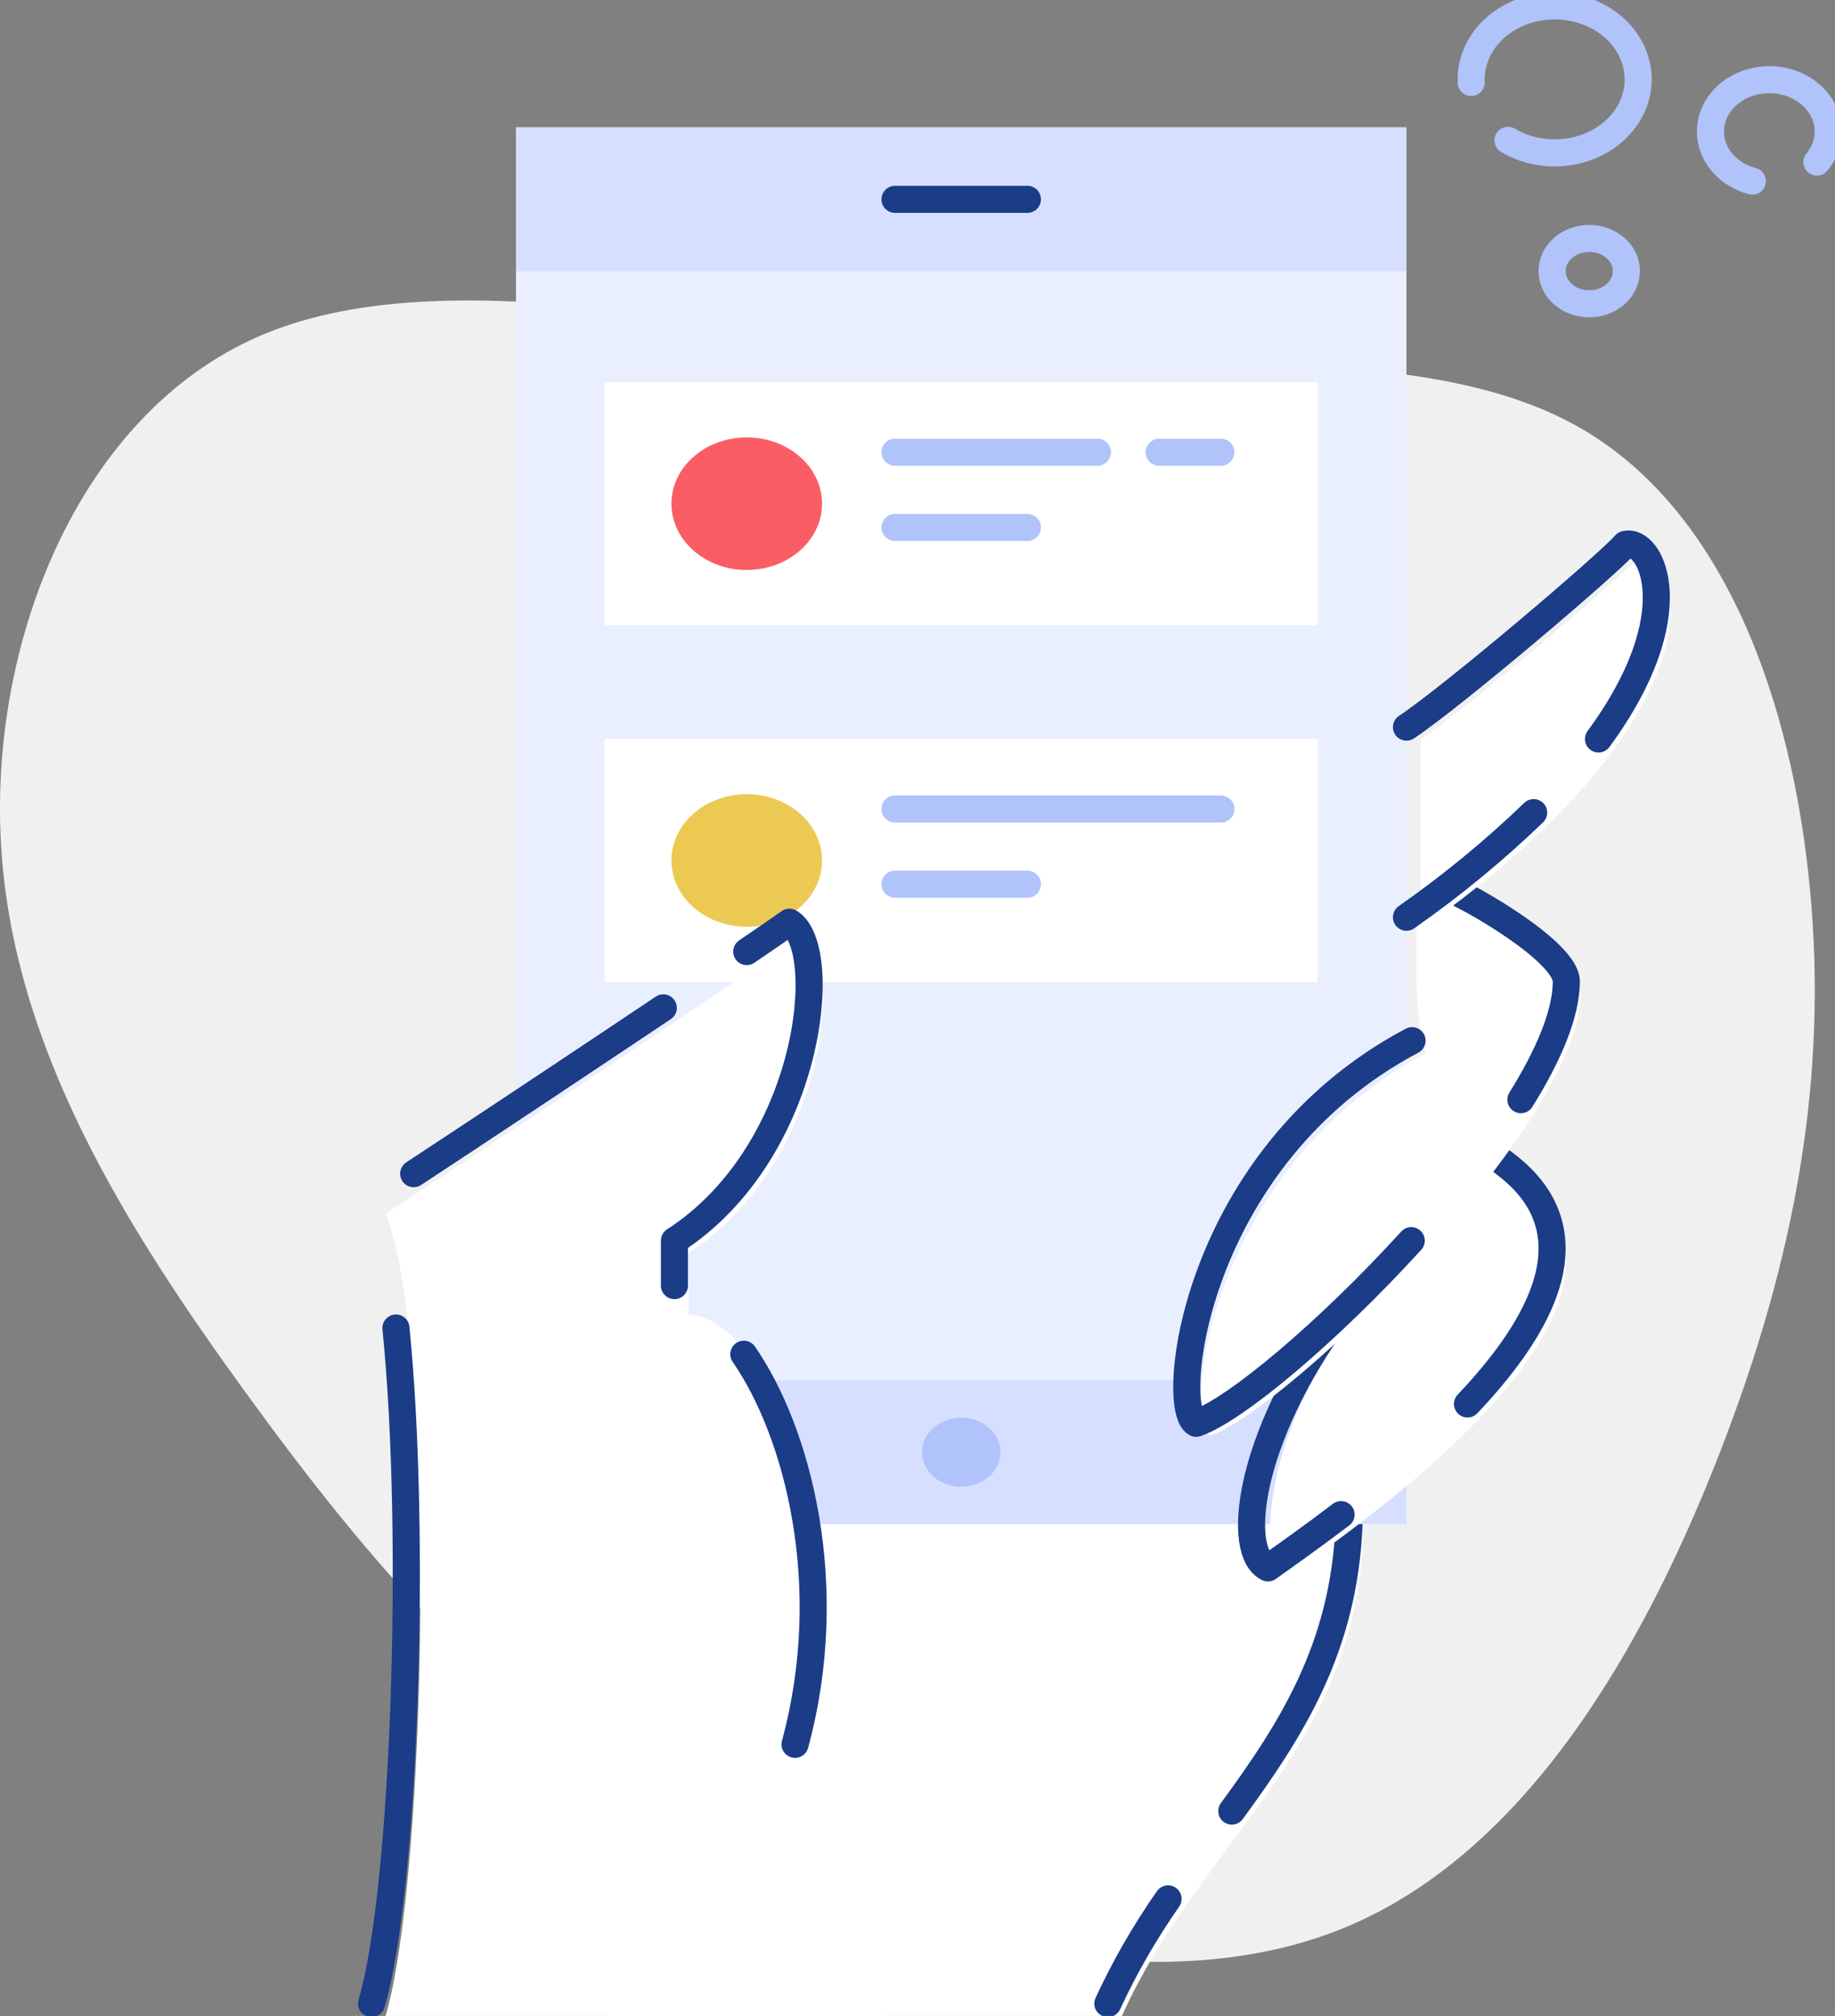 <svg width="324" height="356" viewBox="0 0 324 356" fill="none" xmlns="http://www.w3.org/2000/svg">
<rect x="0" y="0" width="324" height="356" fill="#808080" stroke="none"/>
<g clip-path="url(#clip0)">
<path d="M278.663 75.375C304.662 90.068 316.483 124.176 319.587 157.103C322.692 190.029 317.156 221.778 303.741 256.327C290.326 290.875 269.106 328.305 235.719 341.085C202.258 353.929 156.644 342.118 122.346 322.624C88.147 303.135 65.169 275.894 43.702 246.36C22.235 216.825 2.194 184.937 0.183 149.054C-1.912 113.176 14.019 73.247 45.633 59.426C77.327 45.623 124.708 58.022 168.564 61.789C212.419 65.556 252.67 60.682 278.663 75.375Z" fill="#F0F0F0"/>
<path d="M198.083 356C212.018 325.11 239.185 309.27 240.671 271.342C240.721 268.535 188.179 238.699 163.666 239.201C139.153 239.702 107.069 356 107.069 356H198.083Z" fill="white"/>
<path d="M248.327 22.502H91.103V269.163H248.327V22.502Z" fill="#EAEFFF"/>
<path d="M232.664 130.498H106.777V173.413H232.664V130.498Z" fill="white"/>
<path d="M158.031 142.867H215.569" stroke="#B0C3FA" stroke-width="4.78" stroke-linecap="round" stroke-linejoin="round"/>
<path d="M158.031 156.148H181.405" stroke="#B0C3FA" stroke-width="4.78" stroke-linecap="round" stroke-linejoin="round"/>
<path d="M131.849 163.66C139.192 163.66 145.145 158.419 145.145 151.954C145.145 145.488 139.192 140.247 131.849 140.247C124.506 140.247 118.553 145.488 118.553 151.954C118.553 158.419 124.506 163.66 131.849 163.66Z" fill="#ECC953"/>
<path d="M217.495 319.825C227.959 305.533 237.338 291.015 238.195 269.163" stroke="#1B3C87" stroke-width="4.78" stroke-linecap="round" stroke-linejoin="round"/>
<path d="M195.607 353.82C198.566 347.409 202.122 341.224 206.24 335.33" stroke="#1B3C87" stroke-width="4.78" stroke-linecap="round" stroke-linejoin="round"/>
<path d="M232.664 67.492H106.777V110.408H232.664V67.492Z" fill="white"/>
<path d="M248.327 22.502H91.103V47.903H248.327V22.502Z" fill="#D6DFFF"/>
<path d="M248.327 243.757H91.103V269.158H248.327V243.757Z" fill="#D6DFFF"/>
<path d="M158.031 35.202H181.405" stroke="#1B3C87" stroke-width="4.78" stroke-linecap="round" stroke-linejoin="round"/>
<path d="M169.718 262.557C173.544 262.557 176.646 259.826 176.646 256.458C176.646 253.089 173.544 250.358 169.718 250.358C165.891 250.358 162.79 253.089 162.79 256.458C162.79 259.826 165.891 262.557 169.718 262.557Z" fill="#B0C3FA"/>
<path d="M68.076 356C75.504 331.148 76.99 236.101 68.076 214.301C80.952 206.017 133.939 170.701 141.862 165.033C149.29 169.393 145.824 205.581 121.559 221.277V232.177C134.434 232.177 153.747 270.109 142.853 310.22C136.559 327.791 156.05 356 156.05 356H68.076Z" fill="white"/>
<path d="M131.334 239.149C140.783 252.791 148.023 279.879 140.376 308.036" stroke="#1B3C87" stroke-width="4.78" stroke-linecap="round" stroke-linejoin="round"/>
<path d="M131.849 168.042C135.385 165.64 138.039 163.817 139.386 162.854C146.814 167.213 143.348 203.401 119.083 219.097V227.028" stroke="#1B3C87" stroke-width="4.78" stroke-linecap="round" stroke-linejoin="round"/>
<path d="M73.043 207.264C84.21 199.931 102.424 187.819 117.117 177.983" stroke="#1B3C87" stroke-width="4.78" stroke-linecap="round" stroke-linejoin="round"/>
<path d="M65.6 353.82C71.453 334.239 73.612 271.094 69.908 234.518" stroke="#1B3C87" stroke-width="4.78" stroke-linecap="round" stroke-linejoin="round"/>
<path d="M204.669 79.862H215.569" stroke="#B0C3FA" stroke-width="4.78" stroke-linecap="round" stroke-linejoin="round"/>
<path d="M158.031 79.862H193.77" stroke="#B0C3FA" stroke-width="4.78" stroke-linecap="round" stroke-linejoin="round"/>
<path d="M158.031 93.142H181.405" stroke="#B0C3FA" stroke-width="4.78" stroke-linecap="round" stroke-linejoin="round"/>
<path d="M131.849 100.654C139.192 100.654 145.145 95.413 145.145 88.948C145.145 82.482 139.192 77.241 131.849 77.241C124.506 77.241 118.553 82.482 118.553 88.948C118.553 95.413 124.506 100.654 131.849 100.654Z" fill="#FB5D64"/>
<path d="M264.798 205.437C301.359 226.949 242.167 267.785 226.36 279.064C222.269 276.483 219.432 241.451 264.798 205.437Z" fill="white"/>
<path d="M236.793 267.467C231.549 271.465 226.914 274.717 223.883 276.884C218.193 274.168 220.154 254.365 236.263 232.295" stroke="#1B3C87" stroke-width="4.78" stroke-linecap="round" stroke-linejoin="round"/>
<path d="M262.321 203.257C282.333 215.029 273.657 232.591 259.112 247.93" stroke="#1B3C87" stroke-width="4.78" stroke-linecap="round" stroke-linejoin="round"/>
<path d="M280.605 53.649C284.226 53.649 287.161 51.065 287.161 47.877C287.161 44.689 284.226 42.104 280.605 42.104C276.984 42.104 274.048 44.689 274.048 47.877C274.048 51.065 276.984 53.649 280.605 53.649Z" stroke="#B0C3FA" stroke-width="4.78" stroke-linecap="round" stroke-linejoin="round"/>
<path d="M259.761 14.567C259.761 14.388 259.761 14.205 259.761 14.022C259.761 11.126 260.862 8.313 262.887 6.031C264.912 3.749 267.746 2.129 270.938 1.428C274.13 0.728 277.496 0.987 280.501 2.165C283.506 3.343 285.977 5.373 287.521 7.93C289.065 10.487 289.593 13.425 289.022 16.277C288.45 19.129 286.812 21.731 284.367 23.669C281.922 25.607 278.812 26.769 275.53 26.971C272.249 27.172 268.985 26.402 266.258 24.782" stroke="#B0C3FA" stroke-width="4.78" stroke-linecap="round" stroke-linejoin="round"/>
<path d="M309.411 31.994C307.297 31.434 305.44 30.297 304.109 28.747C302.778 27.197 302.042 25.314 302.007 23.371C301.972 21.428 302.64 19.525 303.914 17.939C305.188 16.352 307.003 15.164 309.096 14.545C311.188 13.927 313.45 13.911 315.553 14.499C317.657 15.088 319.493 16.25 320.797 17.818C322.1 19.386 322.803 21.279 322.804 23.222C322.805 25.166 322.103 27.059 320.801 28.628" stroke="#B0C3FA" stroke-width="4.78" stroke-linecap="round" stroke-linejoin="round"/>
<path d="M251.799 185.961C213.172 206.453 208.716 250.925 213.668 253.541C227.533 248.745 279.035 198.605 279.035 175.497C279.035 170.265 261.812 160.368 257.855 158.951C255.637 158.188 257.999 154.975 250.1 161.406C250.15 167.793 249.585 179.718 251.799 185.961Z" fill="white"/>
<path d="M255.379 156.771C259.341 158.188 276.559 168.086 276.559 173.318C276.559 178.986 273.444 186.319 268.542 194.193" stroke="#1B3C87" stroke-width="4.78" stroke-linecap="round" stroke-linejoin="round"/>
<path d="M249.179 219.088C234.546 235.164 218.139 248.959 211.192 251.352C206.239 248.736 210.696 204.265 249.323 183.773" stroke="#1B3C87" stroke-width="4.78" stroke-linecap="round" stroke-linejoin="round"/>
<path d="M250.808 130.59C258.731 125.358 286.463 101.814 289.434 98.326C295.872 96.582 307.262 124.05 250.808 164.162" fill="white"/>
<path d="M270.79 143.504C263.87 150.176 256.361 156.355 248.332 161.981" stroke="#1B3C87" stroke-width="4.78" stroke-linecap="round" stroke-linejoin="round"/>
<path d="M248.332 128.41C256.255 123.178 283.987 99.634 286.958 96.146C291.514 94.912 298.556 108.323 282.239 130.498" stroke="#1B3C87" stroke-width="4.78" stroke-linecap="round" stroke-linejoin="round"/>
</g>
<defs>
<clipPath id="clip0">
<rect width="324" height="356" fill="white"/>
</clipPath>
</defs>
</svg>
